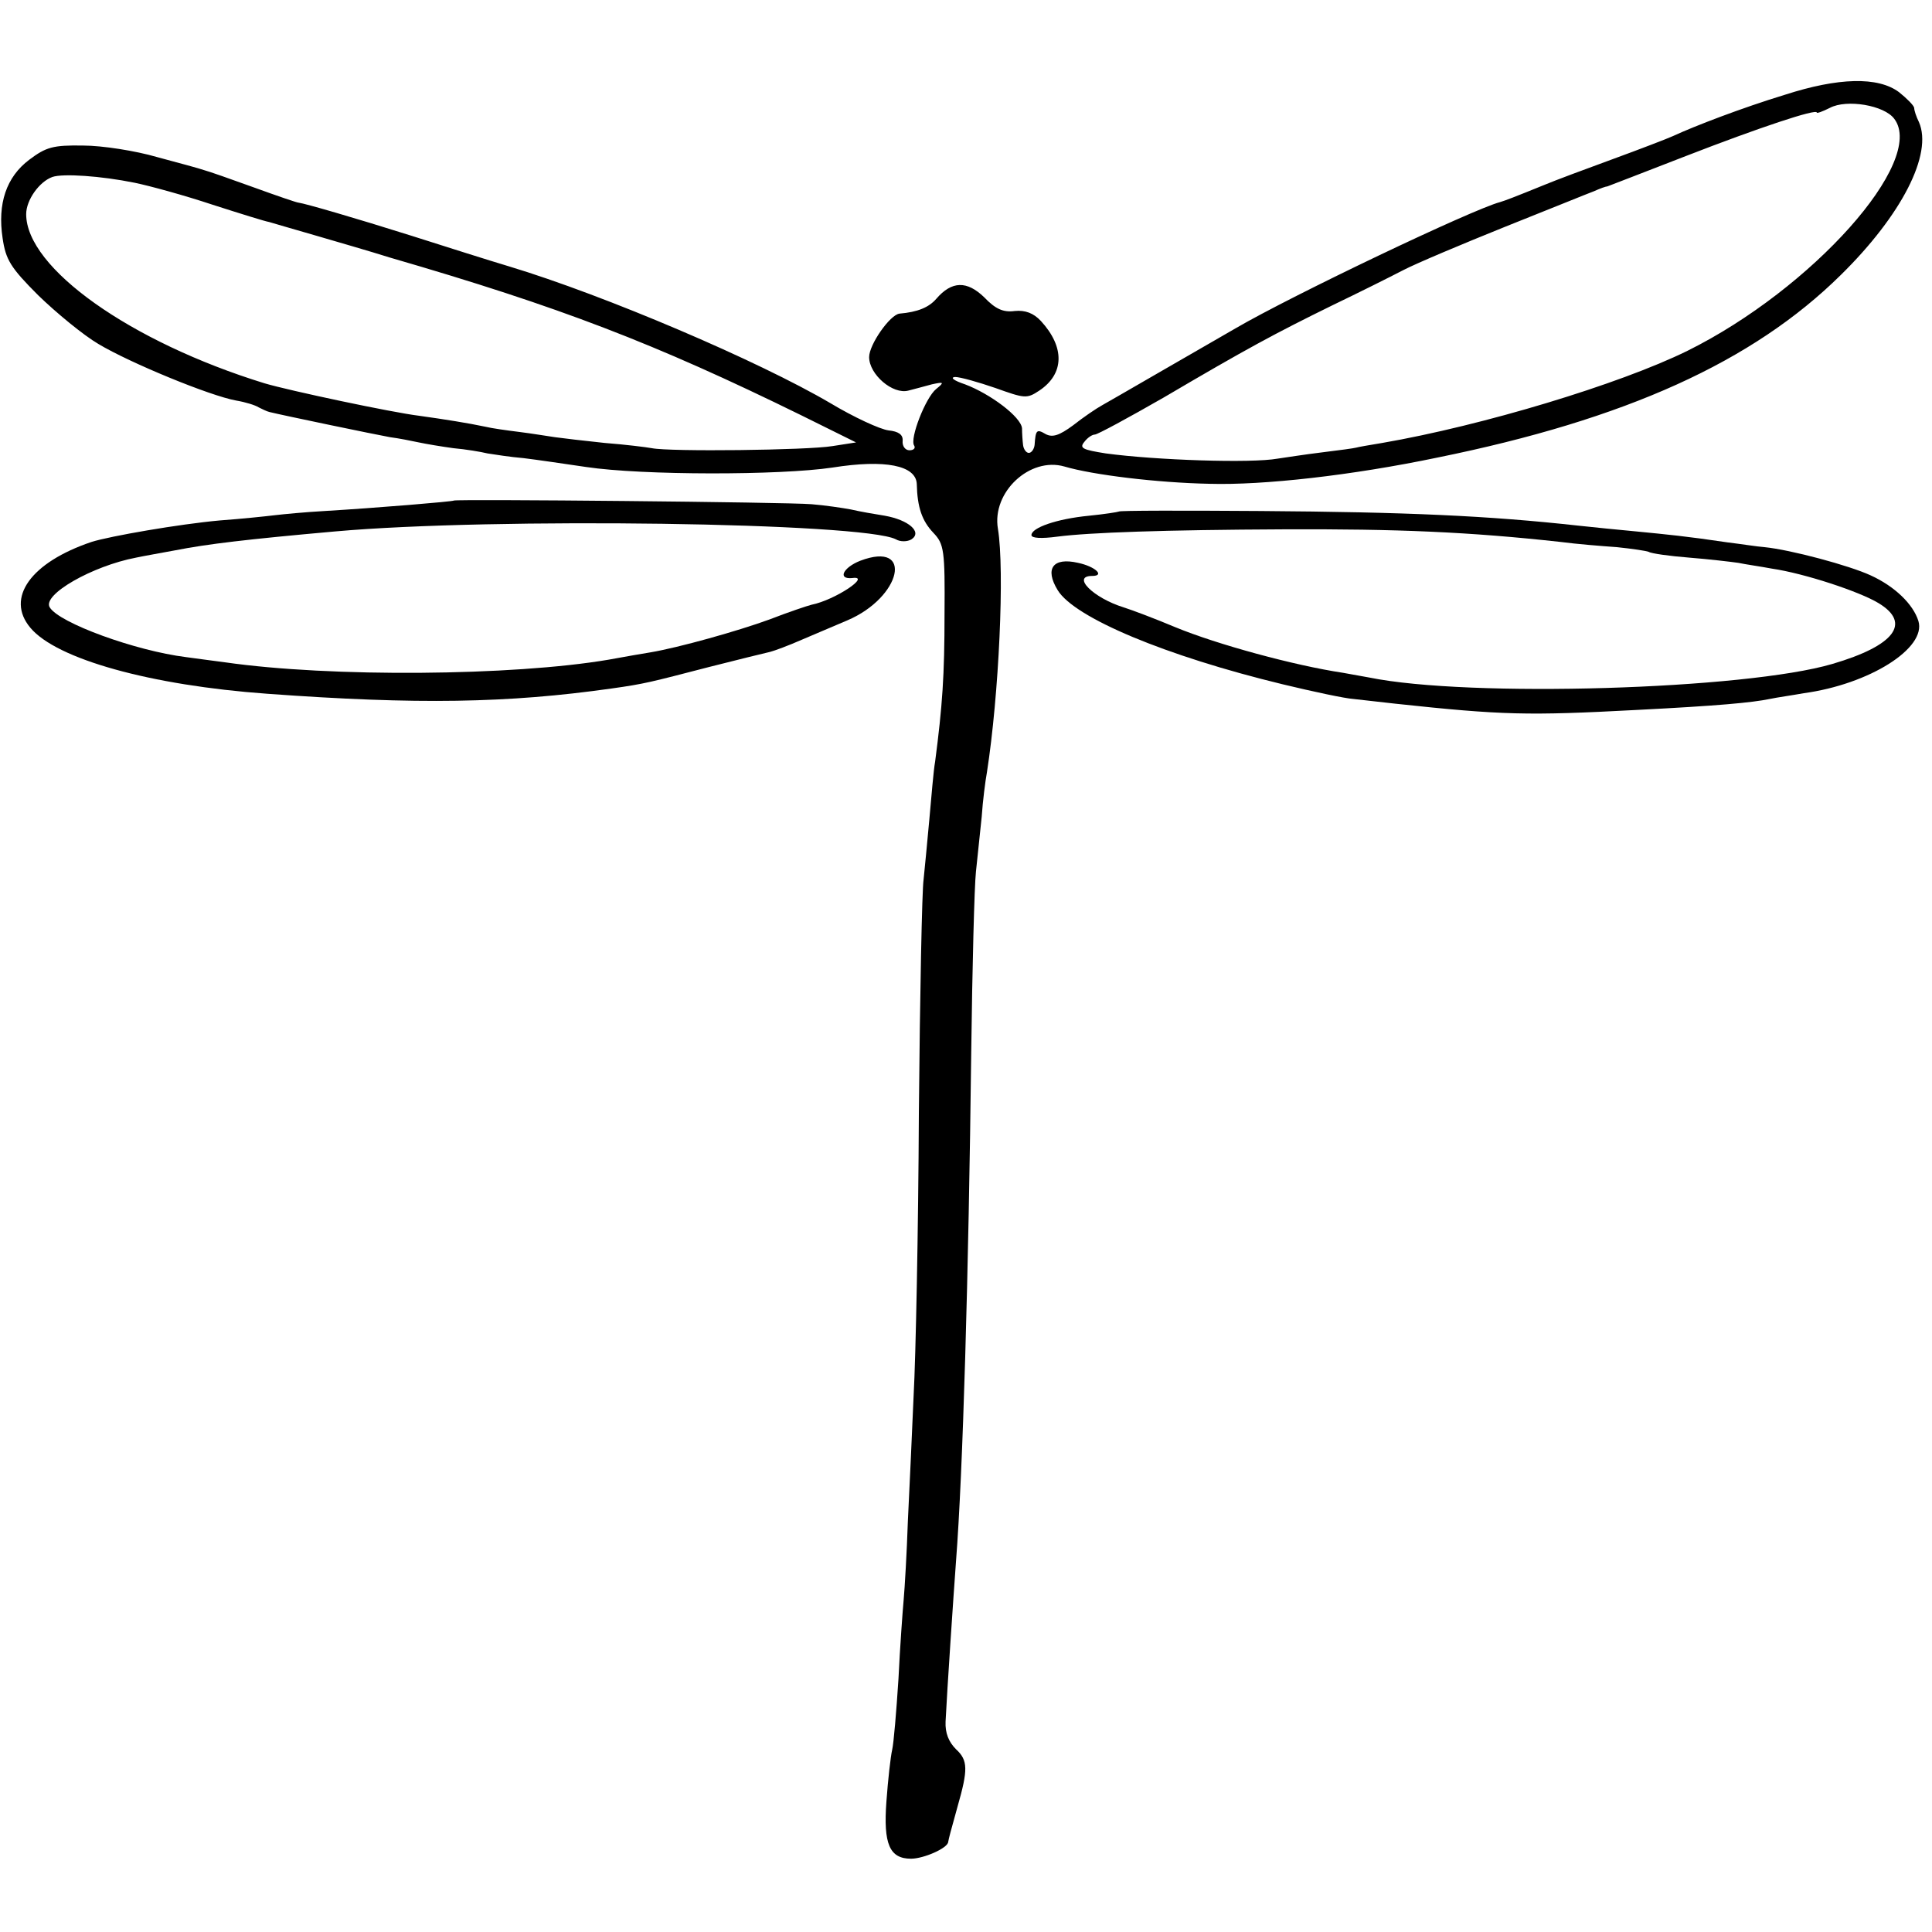 <?xml version="1.0" standalone="no"?>
<!DOCTYPE svg PUBLIC "-//W3C//DTD SVG 20010904//EN"
 "http://www.w3.org/TR/2001/REC-SVG-20010904/DTD/svg10.dtd">
<svg version="1.0" xmlns="http://www.w3.org/2000/svg"
 width="369pt" height="369pt" viewBox="0 0 369 369"
 preserveAspectRatio="xMidYMid meet">
<g transform="translate(0,369) scale(0.1,-0.1)"
fill="#000000" stroke="none">
<path d="M3409 3509 c-82 -25 -173 -60 -214 -79 -11 -5 -63 -25 -115 -44 -52
-19 -111 -41 -130 -49 -59 -24 -75 -30 -85 -33 -53 -14 -397 -178 -505 -241
-94 -54 -237 -137 -255 -147 -11 -6 -36 -23 -55 -38 -27 -20 -40 -24 -53 -17
-17 10 -19 8 -21 -21 -1 -8 -6 -15 -11 -15 -5 0 -10 7 -11 15 -1 8 -2 23 -2
32 -2 22 -61 66 -109 84 -21 7 -29 13 -19 14 10 0 45 -10 77 -21 56 -20 60
-21 84 -5 48 32 49 83 3 133 -14 15 -30 21 -50 19 -22 -3 -37 4 -58 26 -33 32
-62 32 -92 -3 -14 -16 -35 -25 -70 -28 -18 -2 -58 -59 -58 -83 0 -33 45 -72
75 -64 11 3 31 8 45 12 23 5 24 4 8 -9 -20 -16 -51 -95 -42 -108 3 -5 -1 -9
-9 -9 -8 0 -14 8 -13 18 1 12 -8 18 -27 20 -16 2 -66 25 -111 52 -138 81 -431
206 -613 261 -37 11 -122 38 -188 59 -108 34 -201 61 -215 63 -3 0 -41 13 -85
29 -44 16 -87 31 -95 33 -8 3 -49 14 -90 25 -41 12 -105 22 -141 22 -58 1 -71
-3 -103 -27 -44 -33 -61 -84 -51 -150 6 -41 15 -56 68 -109 34 -33 86 -76 115
-93 60 -36 213 -99 263 -108 18 -3 37 -9 43 -13 6 -3 16 -8 21 -9 24 -6 202
-43 230 -48 16 -2 41 -7 55 -10 14 -3 44 -8 66 -11 23 -2 53 -7 65 -10 13 -2
44 -7 69 -9 25 -3 79 -11 120 -17 107 -16 370 -16 470 -1 101 16 159 4 161
-31 1 -45 10 -71 32 -94 20 -21 22 -33 21 -155 0 -117 -4 -175 -18 -282 -3
-16 -7 -66 -11 -110 -4 -44 -9 -96 -11 -115 -3 -19 -7 -219 -9 -445 -1 -225
-6 -468 -10 -540 -3 -71 -8 -179 -11 -240 -2 -60 -6 -128 -8 -150 -2 -22 -7
-90 -10 -152 -4 -62 -9 -122 -12 -135 -3 -13 -8 -57 -11 -99 -6 -81 6 -109 47
-109 24 0 70 20 71 32 2 10 3 14 18 68 20 70 20 88 -3 109 -14 14 -21 31 -20
53 3 61 15 239 20 307 13 167 24 546 29 971 2 162 6 318 9 345 3 28 8 75 11
105 2 30 7 69 10 85 23 148 34 386 21 465 -12 70 61 138 127 119 54 -16 177
-31 277 -33 103 -3 272 16 435 50 360 73 603 183 771 349 116 114 176 231 149
292 -5 10 -9 22 -9 27 -1 5 -14 18 -29 30 -40 30 -116 28 -218 -5z m209 -46
c61 -81 -157 -325 -395 -443 -130 -64 -392 -143 -583 -176 -25 -4 -47 -8 -50
-9 -3 -1 -32 -5 -65 -9 -33 -4 -71 -10 -85 -12 -50 -9 -232 -3 -328 10 -44 7
-51 10 -41 22 6 8 15 14 20 14 5 0 64 32 132 71 158 93 212 122 322 176 50 24
110 54 135 67 25 13 113 50 195 83 83 33 159 64 170 68 11 5 22 9 25 9 3 1 70
27 150 58 139 54 250 91 250 83 0 -2 11 2 25 9 32 17 104 5 123 -21z m-3361
-122 c29 -6 95 -24 149 -42 53 -17 101 -32 108 -33 6 -2 45 -13 86 -25 41 -12
107 -31 145 -43 324 -94 506 -164 785 -301 l105 -52 -45 -7 c-48 -8 -311 -11
-345 -4 -11 2 -51 7 -90 10 -38 4 -81 9 -95 11 -14 2 -44 7 -68 10 -24 3 -53
7 -65 10 -33 7 -77 14 -127 21 -50 6 -248 48 -295 62 -256 79 -455 220 -455
323 0 27 25 62 50 71 20 7 93 2 157 -11z"/>
<path d="M867 2734 c-2 -2 -147 -14 -247 -20 -36 -2 -78 -6 -95 -8 -16 -2 -64
-7 -105 -10 -78 -7 -210 -30 -245 -41 -116 -39 -165 -107 -117 -164 50 -60
230 -110 452 -126 287 -21 460 -18 658 10 64 9 74 12 186 41 55 14 108 27 117
29 8 2 35 12 60 23 24 10 63 27 87 37 104 44 128 153 25 114 -33 -13 -44 -36
-15 -33 37 5 -33 -42 -78 -51 -8 -2 -44 -14 -80 -28 -60 -22 -174 -54 -228
-63 -12 -2 -48 -8 -80 -14 -183 -31 -530 -34 -732 -5 -14 2 -47 6 -75 10 -96
12 -242 65 -260 95 -15 24 81 79 165 95 14 3 48 9 75 14 61 12 137 21 305 36
302 27 1008 17 1071 -15 8 -5 22 -5 30 0 21 14 -6 37 -51 45 -19 3 -48 8 -65
12 -16 3 -50 8 -75 10 -46 4 -679 10 -683 7z"/>
<path d="M2137 2713 c-2 -1 -27 -5 -57 -8 -62 -6 -110 -23 -110 -37 0 -6 19
-7 49 -3 61 8 207 13 431 14 220 1 357 -5 530 -24 30 -4 79 -8 108 -10 29 -3
56 -7 61 -9 4 -3 39 -8 77 -11 38 -3 80 -8 94 -10 14 -3 43 -7 64 -11 62 -9
168 -44 204 -66 63 -38 31 -81 -88 -116 -166 -49 -694 -65 -885 -26 -11 2 -33
6 -50 9 -93 14 -240 54 -320 87 -38 16 -83 33 -99 38 -58 18 -100 60 -60 60
25 0 6 18 -27 25 -48 11 -64 -11 -39 -52 32 -53 207 -126 430 -180 58 -14 119
-27 135 -28 17 -2 53 -6 80 -9 205 -22 253 -23 460 -12 157 8 221 14 255 21
14 3 43 7 65 11 125 17 235 86 219 138 -10 32 -45 66 -91 87 -41 19 -153 49
-203 54 -14 1 -45 6 -70 9 -81 12 -114 15 -175 21 -33 3 -82 8 -110 11 -172
19 -327 26 -608 28 -147 1 -269 1 -270 -1z"/>
</g>
</svg>
